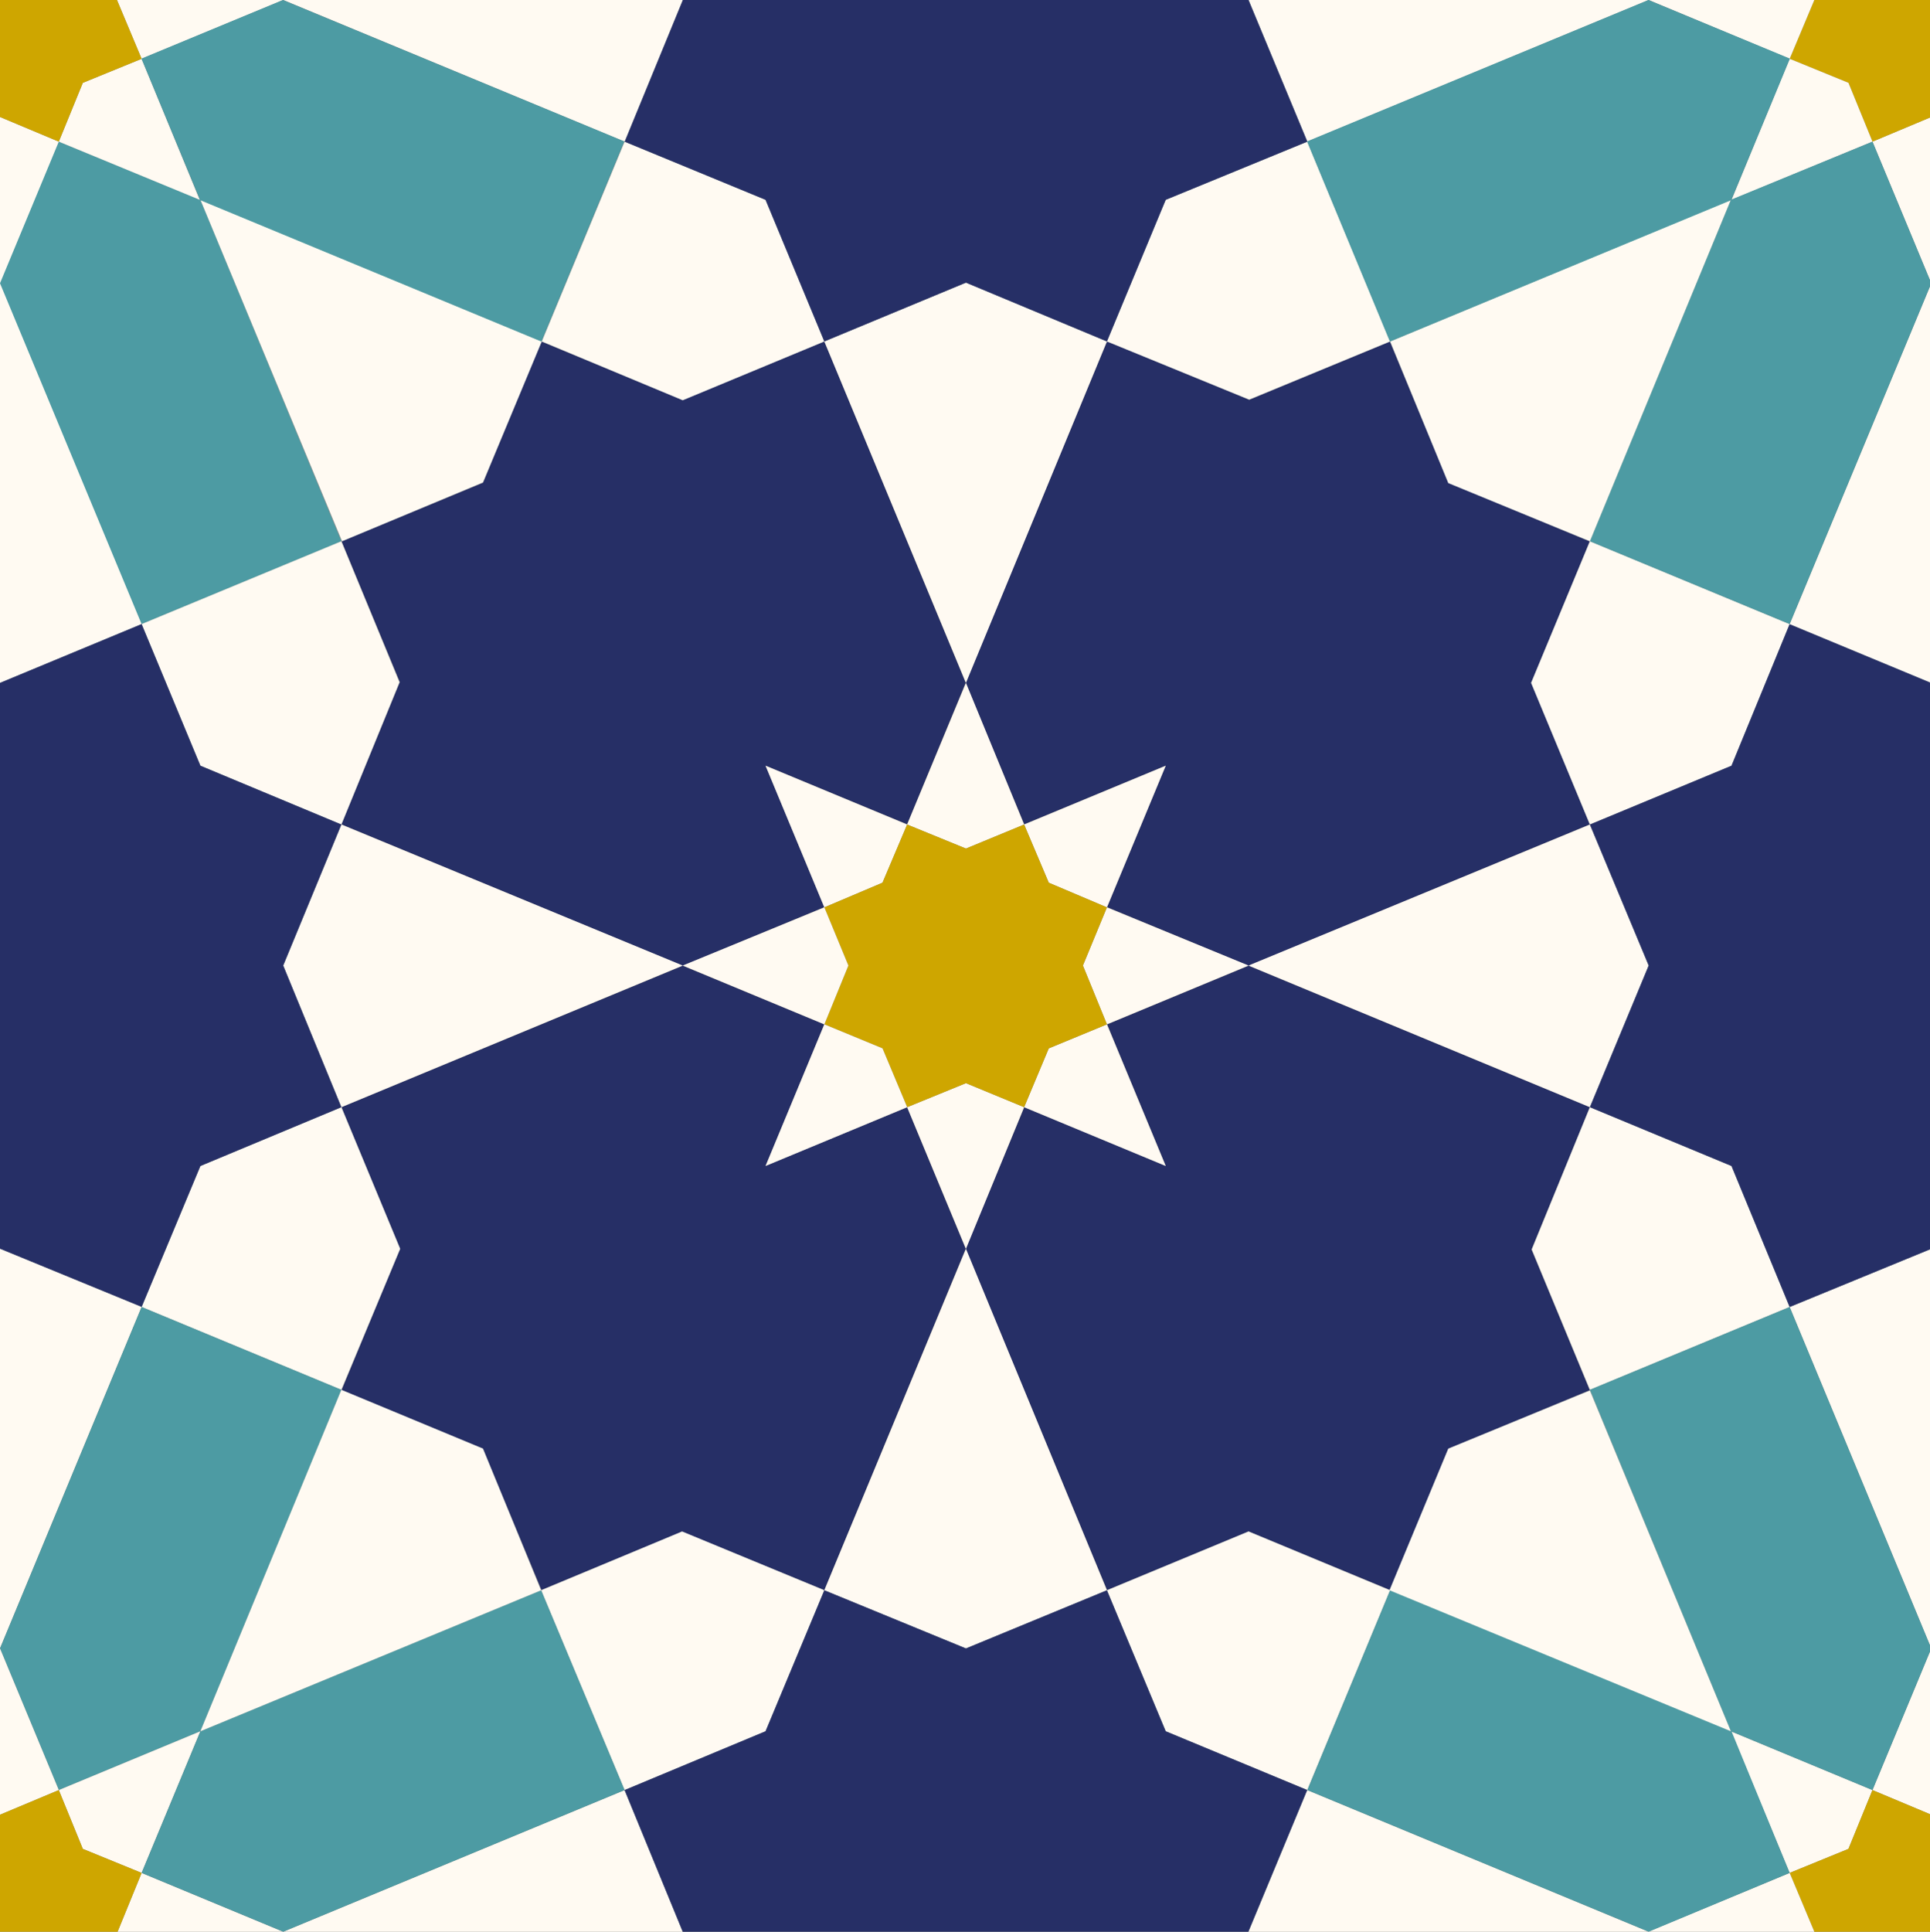 <svg xmlns="http://www.w3.org/2000/svg" width="305.3" height="305.5" viewBox="0 0 305.3 305.5">
  <rect x="0" y="0" width="305.3" height="305.5" fill="#808080" stroke="none"/>
  <style>
    :root {
      --black: #443430;
      --red: #BF402B;
      --gold: #CEA600;
      --turquois: #4D9BA3;
      --emerald: #216554;
      --blue: #262F66;
      --white: #FFFAF2;
    }
    .shape-11{fill:#FFFAF2}
    .shape-3{fill:#FFFAF2}
    .shape-7{fill:#FFFAF2}
    .shape-2{fill:#FFFAF2}
    .shape-9{fill:#FFFAF2}
    .shape-5{fill:#FFFAF2}

    .shape-1{fill:#4D9BA3}

    .shape-4{fill:#262F66}
    .shape-8{fill:#262F66}

    .shape-6{fill:#CEA600}
    .shape-10{fill:#CEA600}
    .line{}
    .guides{ stroke: #4FFF4F; display: none; fill: none}
  </style>

  <g id="pattern" class="line">
    <path class="shape-8" d="M251.478,219.846L251.478,219.846l-9.211-22.238l9.227-22.502l0.001-0.008l-53.98-22.362l-22.378,9.27
        l9.27,22.378l-22.378-9.27l-9.27,22.379l22.362,53.98l0.003-0.001l22.39-9.274l22.343,9.256l9.249-22.328l22.353-9.259
        L251.478,219.846z M219.855,251.482l-0.002-0.002 M175.119,53.998l-22.362,53.98l9.27,22.379l22.378-9.27l-9.27,22.378l22.378,9.27
        l53.98-22.362l-0.001-0.004l-9.273-22.389l9.258-22.352v-0.003l-22.353-9.259l-9.259-22.352l-22.237,9.211l-22.502-9.227
        L175.119,53.998z M130.395,251.473l22.362-53.98l-9.27-22.379l-22.378,9.27l9.27-22.378L108,152.735l-53.98,22.362l0.001,0.004
        l9.274,22.389l-9.258,22.352v0.003l22.353,9.259l9.259,22.352l22.237-9.211l22.502,9.228L130.395,251.473z M44.742,305.477
        l0.015-0.006 M130.391,53.999l-22.39,9.274l-22.343-9.255l-9.249,22.329l-22.353,9.259l-0.021,0.02h0l9.211,22.238l-9.227,22.502
        l-0.001,0.008L108,152.735l22.378-9.27l-9.27-22.378l22.378,9.27l9.27-22.379l-22.362-53.98L130.391,53.999z M85.658,53.989
        l0.002,0.001"/>
    <path class="shape-1" d="M-7 44.8L9.3 22.4l22.4 9.2 22.3 54-31.6 13.1z"/>
    <path class="shape-2" d="M22.4 98.7L0 44.8l-22.3 53.9L0 108z"/>
    <path class="shape-11" d="M54 175.1l54-22.4-54-22.3-9.2 22.3z"/>
    <path class="shape-3" d="M22.4 98.7L54 85.6l9.2 22.3-9.2 22.5-22.3-9.3zM54 175.1l9.3 22.4-9.3 22.3-31.6-13.1 9.3-22.3z"/>
    <path class="shape-4" d="M0 108l-22.3-9.3-9.3 22.4-22.4 9.3 9.3 22.3-9.3 22.4 22.4 9.3 9.3 22.3L0 197.5l22.4 9.2 9.3-22.3 22.3-9.3-9.2-22.4 9.2-22.3-22.3-9.3-9.3-22.4z"/>
    <path class="shape-2" d="M-22.3 206.7l22.3 54 22.4-54L0 197.5z"/>
    <path class="shape-1" d="M-31.6 273.8l-22.4-54 31.7-13.1 22.3 54-9.2 22.4zM0 260.7l9.3 22.4 22.4-9.3 22.3-54-31.6-13.1z"/>
    <path class="shape-9" d="M175.1 143.5l9.3-22.4-22.4 9.3 3.9 9.2zM162 130.4l-9.2-22.4-9.3 22.4 9.3 3.8zm13.1 31.6l22.4-9.3-22.4-9.2-3.8 9.2zm-31.6-31.6l-22.4-9.3 9.3 22.4 9.2-3.9zm31.6 31.6l-9.2 3.8-3.9 9.3 22.4 9.3zm-31.6 13.1l9.3 22.4 9.2-22.4-9.2-3.8z"/>
    <path class="shape-10" d="M175.1 143.5l-9.2-3.9-3.9-9.2-9.2 3.8-9.3-3.8-3.9 9.2-9.2 3.9 3.8 9.2-3.8 9.3 9.2 3.8 3.9 9.3 9.3-3.8 9.2 3.8 3.9-9.3 9.2-3.8-3.8-9.3z"/>
    <path class="shape-9" d="M130.4 143.5l-22.4 9.2 22.4 9.3 3.8-9.3zm0 18.5l-9.3 22.4 22.4-9.3-3.9-9.3z"/>
    <path class="shape-5" d="M22.4 9.3L44.8 0 22.4-9.3 18.5 0zm0 0l-9.3 3.8-3.8 9.3 22.3 9.2z"/>
    <path class="shape-5" d="M-9.3 22.4L0 44.8l9.3-22.4L0 18.5z"/>
    <path class="shape-6" d="M22.4-9.3l-9.3-3.8-3.8-9.3L0-18.5l-9.3-3.9-3.8 9.3-9.3 3.8 3.9 9.3-3.9 9.3 9.3 3.8 3.8 9.3L0 18.5l9.3 3.9 3.8-9.3 9.3-3.8L18.5 0z"/>
    <path class="shape-5" d="M314.8 283.1l-9.3-22.4-9.3 22.4 9.3 3.9zm-18.6 0l-22.4-9.3 9.3 22.4 9.3-3.8z"/>
    <path class="shape-6" d="M327.9 296.2l-9.3-3.8-3.8-9.3-9.3 3.9-9.3-3.9-3.8 9.3-9.3 3.8 3.9 9.3-3.9 9.3 9.3 3.8 3.8 9.3 9.3-3.9 9.3 3.9 3.8-9.3 9.3-3.8-3.9-9.3z"/>
    <path class="shape-5" d="M283.1 296.2l-22.4 9.3 22.4 9.3 3.9-9.3zM296.2 22.4l9.3 22.4 9.3-22.4-9.3-3.9z"/>
    <path class="shape-6" d="M327.9-9.3l-9.3-3.8-3.8-9.3-9.3 3.9-9.3-3.9-3.8 9.3-9.3 3.8L287 0l-3.9 9.3 9.3 3.8 3.8 9.3 9.3-3.9 9.3 3.9 3.8-9.3 9.3-3.8-3.8-9.3z"/>
    <path class="shape-5" d="M283.1-9.3L260.8 0l22.3 9.3L287 0zm0 18.6l-9.2 22.3 22.3-9.2-3.8-9.3zM22.4 296.2l9.3-22.4-22.4 9.3 3.8 9.3zM9.3 283.1L0 260.7l-9.2 22.4L0 287zm13.1 31.7l22.4-9.3-22.4-9.3-3.8 9.3z"/>
    <path class="shape-6" d="M22.4 296.2l-9.3-3.8-3.8-9.3L0 287l-9.2-3.9-3.9 9.3-9.3 3.8 3.9 9.3-3.9 9.3 9.3 3.8 3.9 9.3L0 324l9.3 3.9 3.8-9.3 9.3-3.8-3.8-9.3z"/>
    <path class="shape-2" d="M206.8 22.4l54-22.4-54-22.4L197.5 0z"/>
    <path class="shape-11" d="M130.4 54l22.4 54 22.3-54-22.3-9.3z"/>
    <path class="shape-3" d="M206.8 22.4L219.9 54l-22.3 9.2-22.5-9.2 9.3-22.4zM130.4 54L108 63.3 85.7 54l13.1-31.6 22.3 9.2z"/>
    <path class="shape-4" d="M197.5 0l9.3-22.4-22.4-9.2-9.3-22.4-22.3 9.3-22.4-9.3-9.3 22.4-22.3 9.2L108 0l-9.2 22.4 22.3 9.2 9.3 22.4 22.4-9.3 22.3 9.3 9.3-22.4 22.4-9.2z"/>
    <path class="shape-2" d="M98.8-22.4L44.8 0l54 22.4L108 0z"/>
    <path class="shape-2" d="M98.8 283.1l-54 22.4 54 22.3 9.2-22.3z"/>
    <path class="shape-11" d="M175.1 251.5l-22.3-54-22.4 54 22.4 9.2z"/>
    <path class="shape-3" d="M98.8 283.1l-13.2-31.6 22.3-9.3 22.5 9.3-9.3 22.3zm76.3-31.6l22.4-9.3 22.4 9.3-13.1 31.6-22.4-9.3z"/>
    <path class="shape-4" d="M108 305.5l-9.2 22.3 22.3 9.3 9.3 22.4 22.4-9.3 22.3 9.3 9.3-22.4 22.4-9.3-9.3-22.3 9.3-22.4-22.4-9.3-9.3-22.3-22.3 9.2-22.4-9.2-9.3 22.3-22.3 9.3z"/>
    <path class="shape-2" d="M206.8 327.8l54-22.3-54-22.4-9.3 22.4z"/>
    <path class="shape-1" d="M260.8 305.5l22.3-9.3-9.2-22.4-54-22.3-13.1 31.6zM31.6 337.1l54 22.4 13.2-31.7-54-22.3-22.4 9.2zm13.2-31.6l-22.4-9.3 9.3-22.4 53.9-22.3 13.2 31.6z"/>
    <path class="shape-2" d="M283.1 206.7l22.4 54 22.4-54-22.4-9.2z"/>
    <path class="shape-11" d="M251.5 130.4l-54 22.3 54 22.4 9.3-22.4z"/>
    <path class="shape-3" d="M283.1 206.7l-31.6 13.1-9.2-22.2 9.2-22.5 22.4 9.3zm-31.6-76.3l-9.3-22.4 9.3-22.4 31.6 13.1-9.2 22.4z"/>
    <path class="shape-4" d="M305.5 197.5l22.4 9.2 9.2-22.3 22.4-9.3-9.3-22.4 9.3-22.3-22.4-9.3-9.2-22.4-22.4 9.3-22.4-9.3-9.2 22.4-22.4 9.3 9.3 22.3-9.3 22.4 22.4 9.3 9.2 22.3z"/>
    <path class="shape-2" d="M327.9 98.7l-22.4-53.9-22.4 53.9 22.4 9.3z"/>
    <path class="shape-1" d="M305.5 44.8l-9.3-22.4-22.4 9.2-22.3 54 31.6 13.1zm31.6 229l22.4-54-31.6-13.1-22.4 54 9.3 22.4zm-31.6-13.1l-9.3 22.4-22.4-9.3-22.3-54 31.6-13.1z"/>
    <path class="shape-7" d="M54 219.8l22.4 9.3 9.2 22.4-53.9 22.3zm165.8 31.7l9.3-22.4 22.4-9.2 22.3 53.9zm31.7-165.9l-22.4-9.2-9.2-22.4 53.9-22.4zM85.7 54l-9.3 22.3-22.3 9.3-22.4-54z"/>
    <polygon class="shape-1" points="44.757,0 22.378,9.27 31.648,31.647 85.647,54.015 98.757,22.367     "/>
    <polygon class="shape-1" points="260.757,0 283.135,9.27 273.866,31.647 219.866,54.015 206.757,22.367     "/>
  </g>
  <g class="guides">
    <path d="M76.4 76.4a107.7 107.7 0 010-152.8 107.7 107.7 0 01152.7 0 107.7 107.7 0 010 152.8 107.7 107.7 0 01-152.7 0z"/>
    <circle cy="152.7" r="108"/>
    <circle cx="305.5" cy="152.7" r="108"/>
    <circle cx="152.8" cy="305.5" r="108"/>
    <path d="M152.8-108v413.5M0 152.7h305.5m0-152.7L0 305.5M0 0l305.5 305.5M44.8 0h216M108-63.3L9.3-22.4m0 44.8L108 63.3m188.2-85.7l-98.6-40.8m.1 126.4l98.5-40.8M152.8 108L76.4-76.4 260.8 0 76.4 76.4 152.8-108l76.3 184.4L44.8 0l184.3-76.4zm-216.1 89.5l40.9 98.7m44.8 0l40.9-98.7M-22.4 9.2l-40.8 98.7m126.4-.1L22.4 9.2M108 152.7l-184.3 76.4L0 44.7l76.4 184.4-184.4-76.4L76.4 76.4 0 260.7-76.3 76.4zm89.5 216l98.7-40.8m0-44.8l-98.7-40.9M9.3 327.9l98.6 40.8m-.1-126.4L9.3 283.1"/>
    <path d="M152.8 197.5l76.3 184.3-184.3-76.3 184.3-76.4-76.3 184.4-76.4-184.4 184.4 76.4-184.4 76.3z"/>
    <path d="M368.8 108L327.9 9.2m-44.8 0L242.2 108m85.7 188.2l40.8-98.6m-126.4.1l40.8 98.5m-85.6-143.5l184.4-76.3-76.4 184.3-76.4-184.3 184.4 76.3-184.4 76.4 76.4-184.4 76.4 184.4z"/>
    <path d="M0 0h305.5v305.5H0z"/>
    <path d="M152.8.1L.1 152.7l152.7 152.7 152.7-152.7z"/>
    <circle cx="152.8" cy="152.7" r="44.8"/>
    <path d="M152.8 108l-31.7 76.4 76.4-31.7-76.4-31.6 31.7 76.4 31.6-76.4-76.4 31.6 76.4 31.7z"/>
    <circle r="44.8"/>
    <path d="M0-44.8l-31.6 76.4L44.8 0l-76.4-31.6L0 44.8l31.6-76.4L-44.8 0l76.4 31.6z"/>
    <circle cx="305.5" r="44.8"/>
    <path d="M305.5-44.8l-31.6 76.4L350.3 0l-77-32.2 31.6 76.4 32.3-75.8L260.8 0l76.4 31.6z"/>
    <g>
      <circle cy="305.5" r="44.8"/>
      <path d="M0 260.7l-31.6 76.4 76.4-31.6-76.4-31.7L0 350.2l31.6-76.4-76.4 31.7 76.4 31.6z"/>
    </g>
    <g>
      <circle cx="305.5" cy="305.5" r="44.8"/>
      <path d="M305.5 260.7l-31.6 76.4 76.4-31.6-76.4-31.7 31.6 76.4 31.7-76.4-76.4 31.7 76.4 31.6z"/>
    </g>
  </g>
</svg>